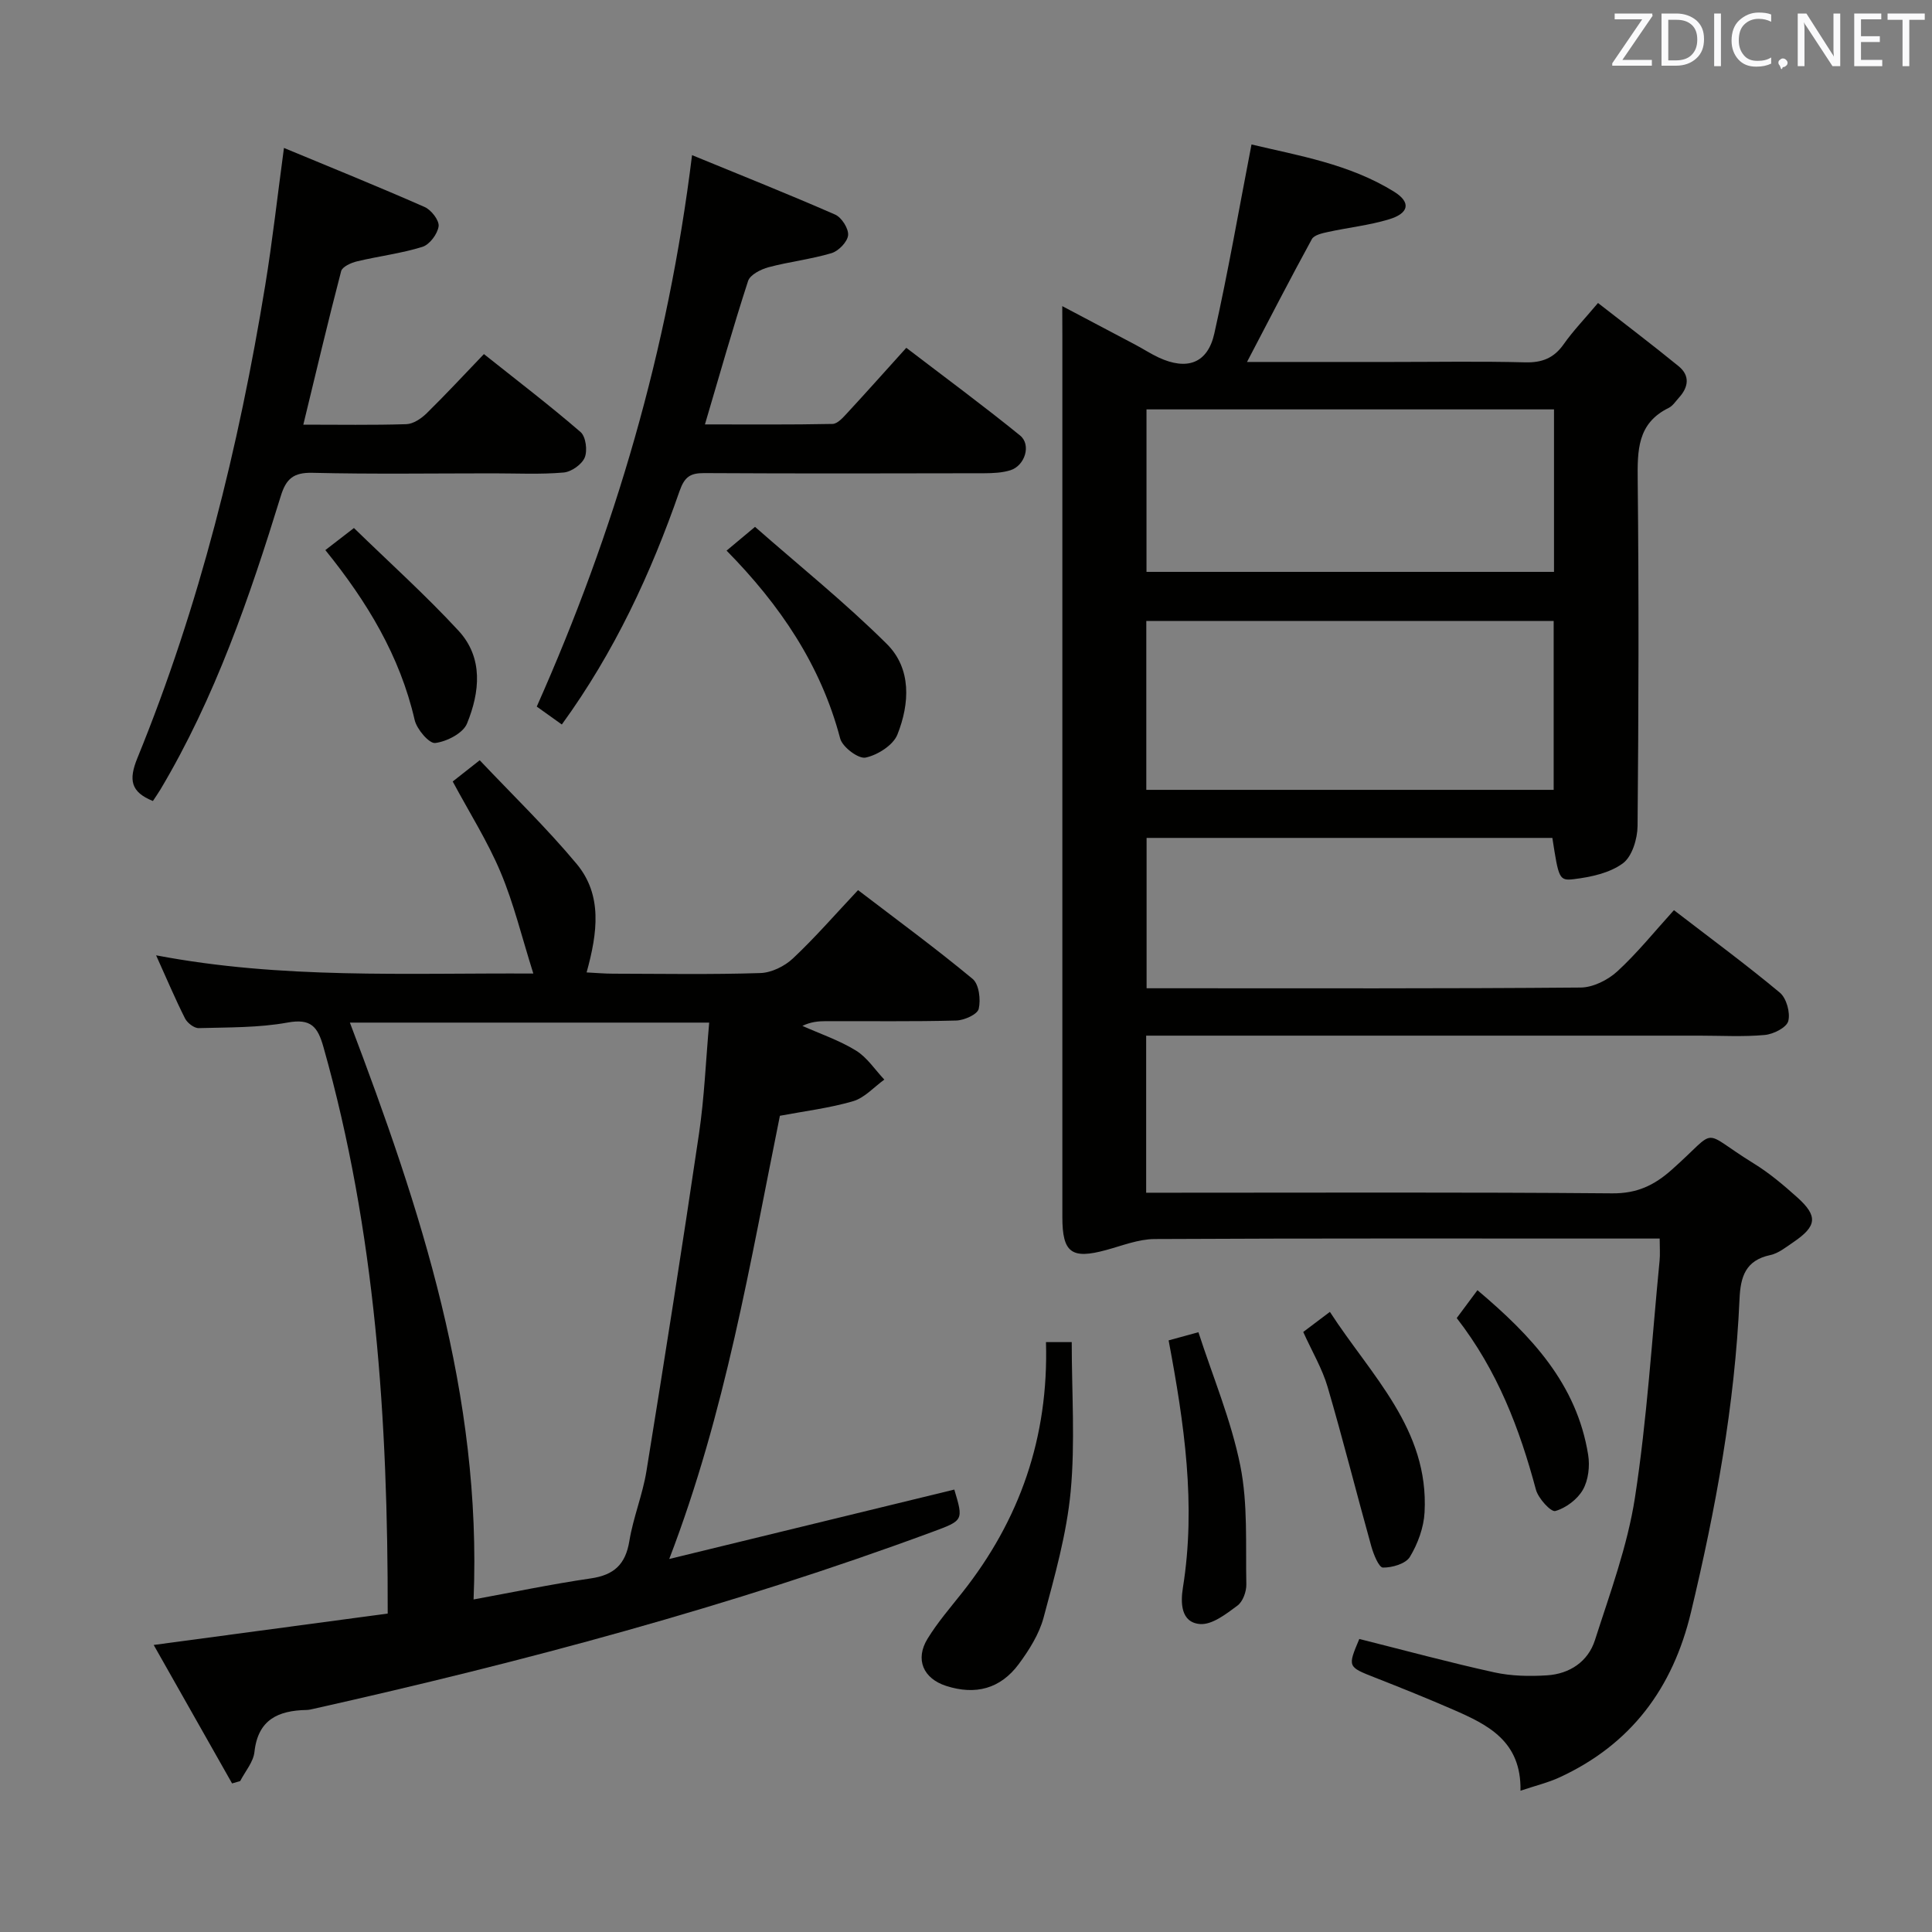 <svg enable-background="new 0 0 400 400" viewBox="0 0 400 400" xmlns="http://www.w3.org/2000/svg"><rect x="0" y="0" width="400" height="400" fill="#808080" stroke="none"/><g fill="#010100"><path d="m219.93 63.38c5.57 2.94 10.36 5.46 15.15 8 1.62.86 3.16 1.87 4.81 2.64 5.86 2.72 10.13 1.23 11.52-4.96 2.86-12.75 5.08-25.64 7.7-39.15 9.64 2.3 20.25 4.02 29.54 9.79 3.51 2.19 3.1 4.45-1.07 5.71-4.1 1.24-8.44 1.7-12.65 2.62-1.19.26-2.87.63-3.33 1.49-4.51 8.25-8.81 16.61-13.42 25.42h30.09c9.17 0 18.34-.16 27.49.08 3.51.09 5.96-.87 7.99-3.76 1.9-2.71 4.23-5.12 7.1-8.53 5.62 4.39 11.24 8.64 16.69 13.09 2.4 1.96 2.05 4.34.06 6.52-.67.74-1.27 1.69-2.11 2.11-6.55 3.2-6.48 8.86-6.42 15.08.25 23.83.19 47.66-.03 71.49-.03 2.66-1.13 6.32-3.05 7.73-2.74 2.01-6.63 2.84-10.14 3.27-3.08.38-3.15-.17-4.45-8.54-27.86 0-55.77 0-84.01 0v31.13h5.38c28.16 0 56.33.09 84.49-.15 2.57-.02 5.64-1.56 7.59-3.35 4.13-3.79 7.68-8.22 11.72-12.67 7.53 5.8 14.9 11.22 21.92 17.07 1.38 1.15 2.21 4.16 1.75 5.9-.36 1.34-3.08 2.71-4.86 2.87-4.46.41-8.99.14-13.49.14-36.16 0-72.32 0-108.49 0-1.96 0-3.91 0-6.1 0v32.52h5.5c30.33 0 60.66-.13 90.99.13 5.11.04 8.66-1.63 12.33-4.89 9.98-8.85 5.59-8.32 16.94-1.32 3.24 1.99 6.2 4.49 9.04 7.04 4.33 3.89 4.08 5.97-.83 9.3-1.51 1.02-3.06 2.29-4.76 2.65-5.12 1.09-6.16 4.48-6.36 9.09-.97 21.97-4.94 43.49-10.05 64.85-3.76 15.75-12.42 27.37-27.2 34.19-2.33 1.08-4.88 1.69-8.1 2.77.2-10.29-6.78-13.67-13.94-16.79-5.33-2.32-10.72-4.49-16.12-6.61-5.74-2.26-5.76-2.2-3.31-8.02 9.33 2.34 18.6 4.86 27.97 6.92 3.52.77 7.29.84 10.91.61 4.66-.3 8.47-2.83 9.9-7.27 3.12-9.74 6.74-19.49 8.29-29.53 2.5-16.23 3.5-32.69 5.1-49.06.13-1.29.02-2.6.02-4.57-2.03 0-3.81 0-5.59 0-33 0-65.99-.07-98.99.1-3.35.02-6.72 1.38-10.04 2.28-7.14 1.95-9.05.56-9.05-6.81 0-60.83 0-121.65 0-182.48-.02-1.77-.02-3.53-.02-6.14zm101.74 100.15c0-11.92 0-23.34 0-34.96-28.27 0-56.28 0-84.34 0v34.96zm-84.3-78.77v33.64h84.37c0-11.38 0-22.34 0-33.64-28.22 0-56.25 0-84.37 0z"/><path d="m48.05 369.24c-5.4-9.53-10.8-19.07-16.23-28.67 16.85-2.26 32.93-4.42 48.45-6.5.06-39.99-2.5-79.11-13.3-117.28-1.19-4.21-2.56-5.97-7.44-5.08-6 1.09-12.24.98-18.38 1.15-.95.03-2.36-1.06-2.84-2-2.01-3.98-3.74-8.09-5.99-13.07 26.01 4.95 51.47 3.64 78.1 3.77-2.4-7.59-4.05-14.51-6.78-20.98-2.68-6.38-6.44-12.31-9.91-18.78 1.46-1.15 3.12-2.45 5.59-4.4 6.74 7.13 13.8 13.95 20.05 21.44 5.4 6.46 4.35 14.28 2.08 22.49 2.02.1 3.75.26 5.48.26 10.16.02 20.33.2 30.49-.13 2.31-.07 5.03-1.41 6.75-3.03 4.59-4.31 8.74-9.1 13.48-14.14 8.07 6.17 16.09 12.05 23.72 18.38 1.33 1.1 1.71 4.29 1.26 6.21-.27 1.14-3 2.37-4.66 2.41-8.99.24-17.99.1-26.99.13-1.59 0-3.17.16-4.85.98 3.72 1.66 7.65 2.99 11.09 5.11 2.31 1.42 3.94 3.97 5.87 6.01-2.14 1.54-4.08 3.77-6.46 4.47-4.89 1.43-10.01 2.05-15.16 3.02-6.18 30.44-11.2 61.25-22.91 91.76 20.25-4.93 39.63-9.65 59.02-14.37 1.91 6.4 1.9 6.38-4.53 8.76-41.78 15.44-84.7 26.9-128.11 36.63-.49.11-.98.23-1.47.24-5.84.12-10.06 1.96-10.79 8.7-.23 2.09-1.92 4.02-2.95 6.02-.55.17-1.11.33-1.68.49zm24.39-157.52c14.66 38.63 27.35 77.11 25.61 119.43 7.77-1.42 15.99-3.15 24.28-4.36 4.81-.7 7.18-2.91 7.97-7.73.8-4.89 2.75-9.59 3.54-14.48 3.77-23.26 7.44-46.55 10.88-69.86 1.11-7.49 1.41-15.1 2.11-23-24.97 0-49.39 0-74.39 0z"/><path d="m31.66 165.84c-4.58-1.86-5.08-4.33-3.2-8.93 12.86-31.49 20.97-64.32 26.45-97.83 1.5-9.16 2.52-18.4 3.88-28.45 9.64 4 19.45 7.97 29.13 12.23 1.37.6 3.05 2.78 2.89 3.99-.22 1.6-1.87 3.8-3.36 4.26-4.39 1.37-9.04 1.92-13.53 3-1.23.29-3.05 1.11-3.29 2.03-2.72 10.4-5.18 20.86-7.83 31.78 7.39 0 14.37.12 21.34-.1 1.42-.05 3.06-1.15 4.16-2.22 3.92-3.84 7.65-7.87 11.89-12.29 6.96 5.54 13.66 10.65 20.02 16.15 1.08.94 1.45 3.83.85 5.27s-2.78 2.97-4.38 3.1c-4.82.42-9.68.17-14.51.17-12.5 0-25 .19-37.49-.11-3.9-.09-5.45 1.23-6.54 4.79-6.47 21-13.6 41.75-24.92 60.77-.51.84-1.08 1.65-1.56 2.39z"/><path d="m143.28 32.12c10.17 4.18 19.97 8.08 29.63 12.31 1.34.59 2.81 2.9 2.68 4.27s-1.97 3.27-3.43 3.71c-4.26 1.27-8.75 1.77-13.05 2.92-1.59.43-3.81 1.55-4.23 2.85-3.12 9.6-5.87 19.32-8.93 29.69 8.99 0 17.71.08 26.42-.1 1.04-.02 2.19-1.34 3.05-2.27 3.95-4.27 7.82-8.62 12.22-13.49 7.91 6.05 15.87 11.92 23.55 18.15 2.37 1.92 1.02 6.25-2 7.2-1.7.53-3.59.61-5.4.62-19.32.04-38.64.08-57.96-.03-2.93-.02-4.1.76-5.15 3.76-5.91 16.99-13.42 33.22-24.36 48.29-1.84-1.31-3.53-2.52-5.19-3.71 16.16-36.33 27.19-73.83 32.15-114.17z"/><path d="m216.56 277.87h5.33c0 10.44.73 20.76-.22 30.93-.83 8.81-3.31 17.52-5.61 26.12-.92 3.42-2.99 6.7-5.13 9.6-3.82 5.15-8.98 6.48-15.04 4.53-4.74-1.53-6.48-5.49-3.85-9.77 2.07-3.38 4.71-6.43 7.18-9.55 11.9-15.03 17.9-32.09 17.34-51.86z"/><path d="m150.43 114c1.79-1.5 3.28-2.74 5.89-4.92 9.1 8 18.64 15.66 27.28 24.24 5.15 5.11 4.75 12.35 2.2 18.76-.88 2.21-4.11 4.25-6.59 4.77-1.48.31-4.79-2.18-5.26-3.95-4-15.21-12.46-27.66-23.52-38.9z"/><path d="m241.95 277.51c1.94-.53 3.34-.91 6.17-1.69 2.97 9.19 6.78 18.22 8.67 27.63 1.6 7.96 1.08 16.36 1.25 24.57.03 1.5-.72 3.59-1.85 4.41-2.32 1.72-5.23 4-7.73 3.81-4.01-.31-4.05-4.43-3.55-7.54 2.75-17.14.28-33.98-2.96-51.19z"/><path d="m269.82 275.77c1.77-1.33 3.33-2.51 5.52-4.16 8.54 13.2 20.54 24.27 19.6 41.52-.17 3.15-1.4 6.5-3.04 9.21-.86 1.42-3.67 2.24-5.58 2.21-.84-.02-1.94-2.74-2.4-4.38-3.07-10.99-5.84-22.06-9.05-33.01-1.1-3.77-3.18-7.26-5.05-11.39z"/><path d="m67.36 113.89c1.86-1.44 3.51-2.71 5.92-4.57 7.3 7.11 14.82 13.87 21.65 21.26 5.19 5.62 4.41 12.74 1.76 19.22-.82 2.01-4.18 3.73-6.58 4.03-1.25.16-3.82-2.85-4.26-4.77-3.05-13.25-9.83-24.46-18.49-35.17z"/><path d="m301.6 272.89c1.41-1.9 2.66-3.58 4.29-5.77 11.15 9.41 20.56 19.38 22.92 34.08.38 2.34.05 5.24-1.09 7.24-1.13 1.99-3.52 3.78-5.71 4.4-.9.25-3.52-2.6-4.01-4.41-3.38-12.6-7.92-24.61-16.4-35.54z"/></g><path d="m342.2 3.2-6.3 9.2h6.1v1.2h-8.2v-.5l6.2-9.1h-5.7v-1.2h7.8v.4z" fill="#fafafb"/><path d="m344 13.7v-10.9h3.1c1.6 0 3 .5 4.1 1.4 1.1 1 1.6 2.2 1.6 3.9s-.5 3-1.6 4-2.5 1.5-4.2 1.5h-3zm1.4-9.6v8.4h1.6c1.4 0 2.5-.4 3.2-1.1.8-.8 1.2-1.8 1.2-3.2s-.4-2.4-1.2-3.1-1.8-1-3.1-1z" fill="#fafafb"/><path d="m356.3 2.8v10.9h-1.4v-10.9z" fill="#fafafb"/><path d="m366.6 13.2c-.8.4-1.8.6-3 .6-1.6 0-2.8-.5-3.7-1.5s-1.4-2.3-1.4-3.9c0-1.7.5-3.2 1.6-4.2s2.4-1.6 4-1.6c1 0 1.9.1 2.6.4v1.5c-.8-.4-1.6-.6-2.6-.6-1.2 0-2.2.4-3 1.2s-1.1 1.9-1.1 3.3c0 1.3.4 2.3 1.1 3.1s1.6 1.1 2.8 1.1c1.1 0 2-.2 2.8-.7v1.3z" fill="#fafafb"/><path d="m368.2 13c0-.3.1-.5.3-.6.2-.2.4-.3.6-.3.3 0 .5.1.7.3s.3.4.3.6-.1.5-.3.6c-.2.2-.4.3-.7.3-.3 1-.5-.1-.6-.3-.2-.2-.3-.4-.3-.6z" fill="#fafafb"/><path d="m381.1 13.7h-1.7l-5.5-8.4c-.2-.2-.3-.5-.4-.7 0 .2.1.8.1 1.5v7.6h-1.4v-10.9h1.8l5.3 8.3c.3.4.4.6.4.8 0-.3-.1-.8-.1-1.6v-7.5h1.4v10.9z" fill="#fafafb"/><path d="m389.7 13.7h-5.8v-10.9h5.6v1.2h-4.2v3.5h3.9v1.2h-3.9v3.7h4.4z" fill="#fafafb"/><path d="m398.4 4.1h-3.1v9.6h-1.4v-9.6h-3.1v-1.3h7.7v1.3z" fill="#fafafb"/></svg>